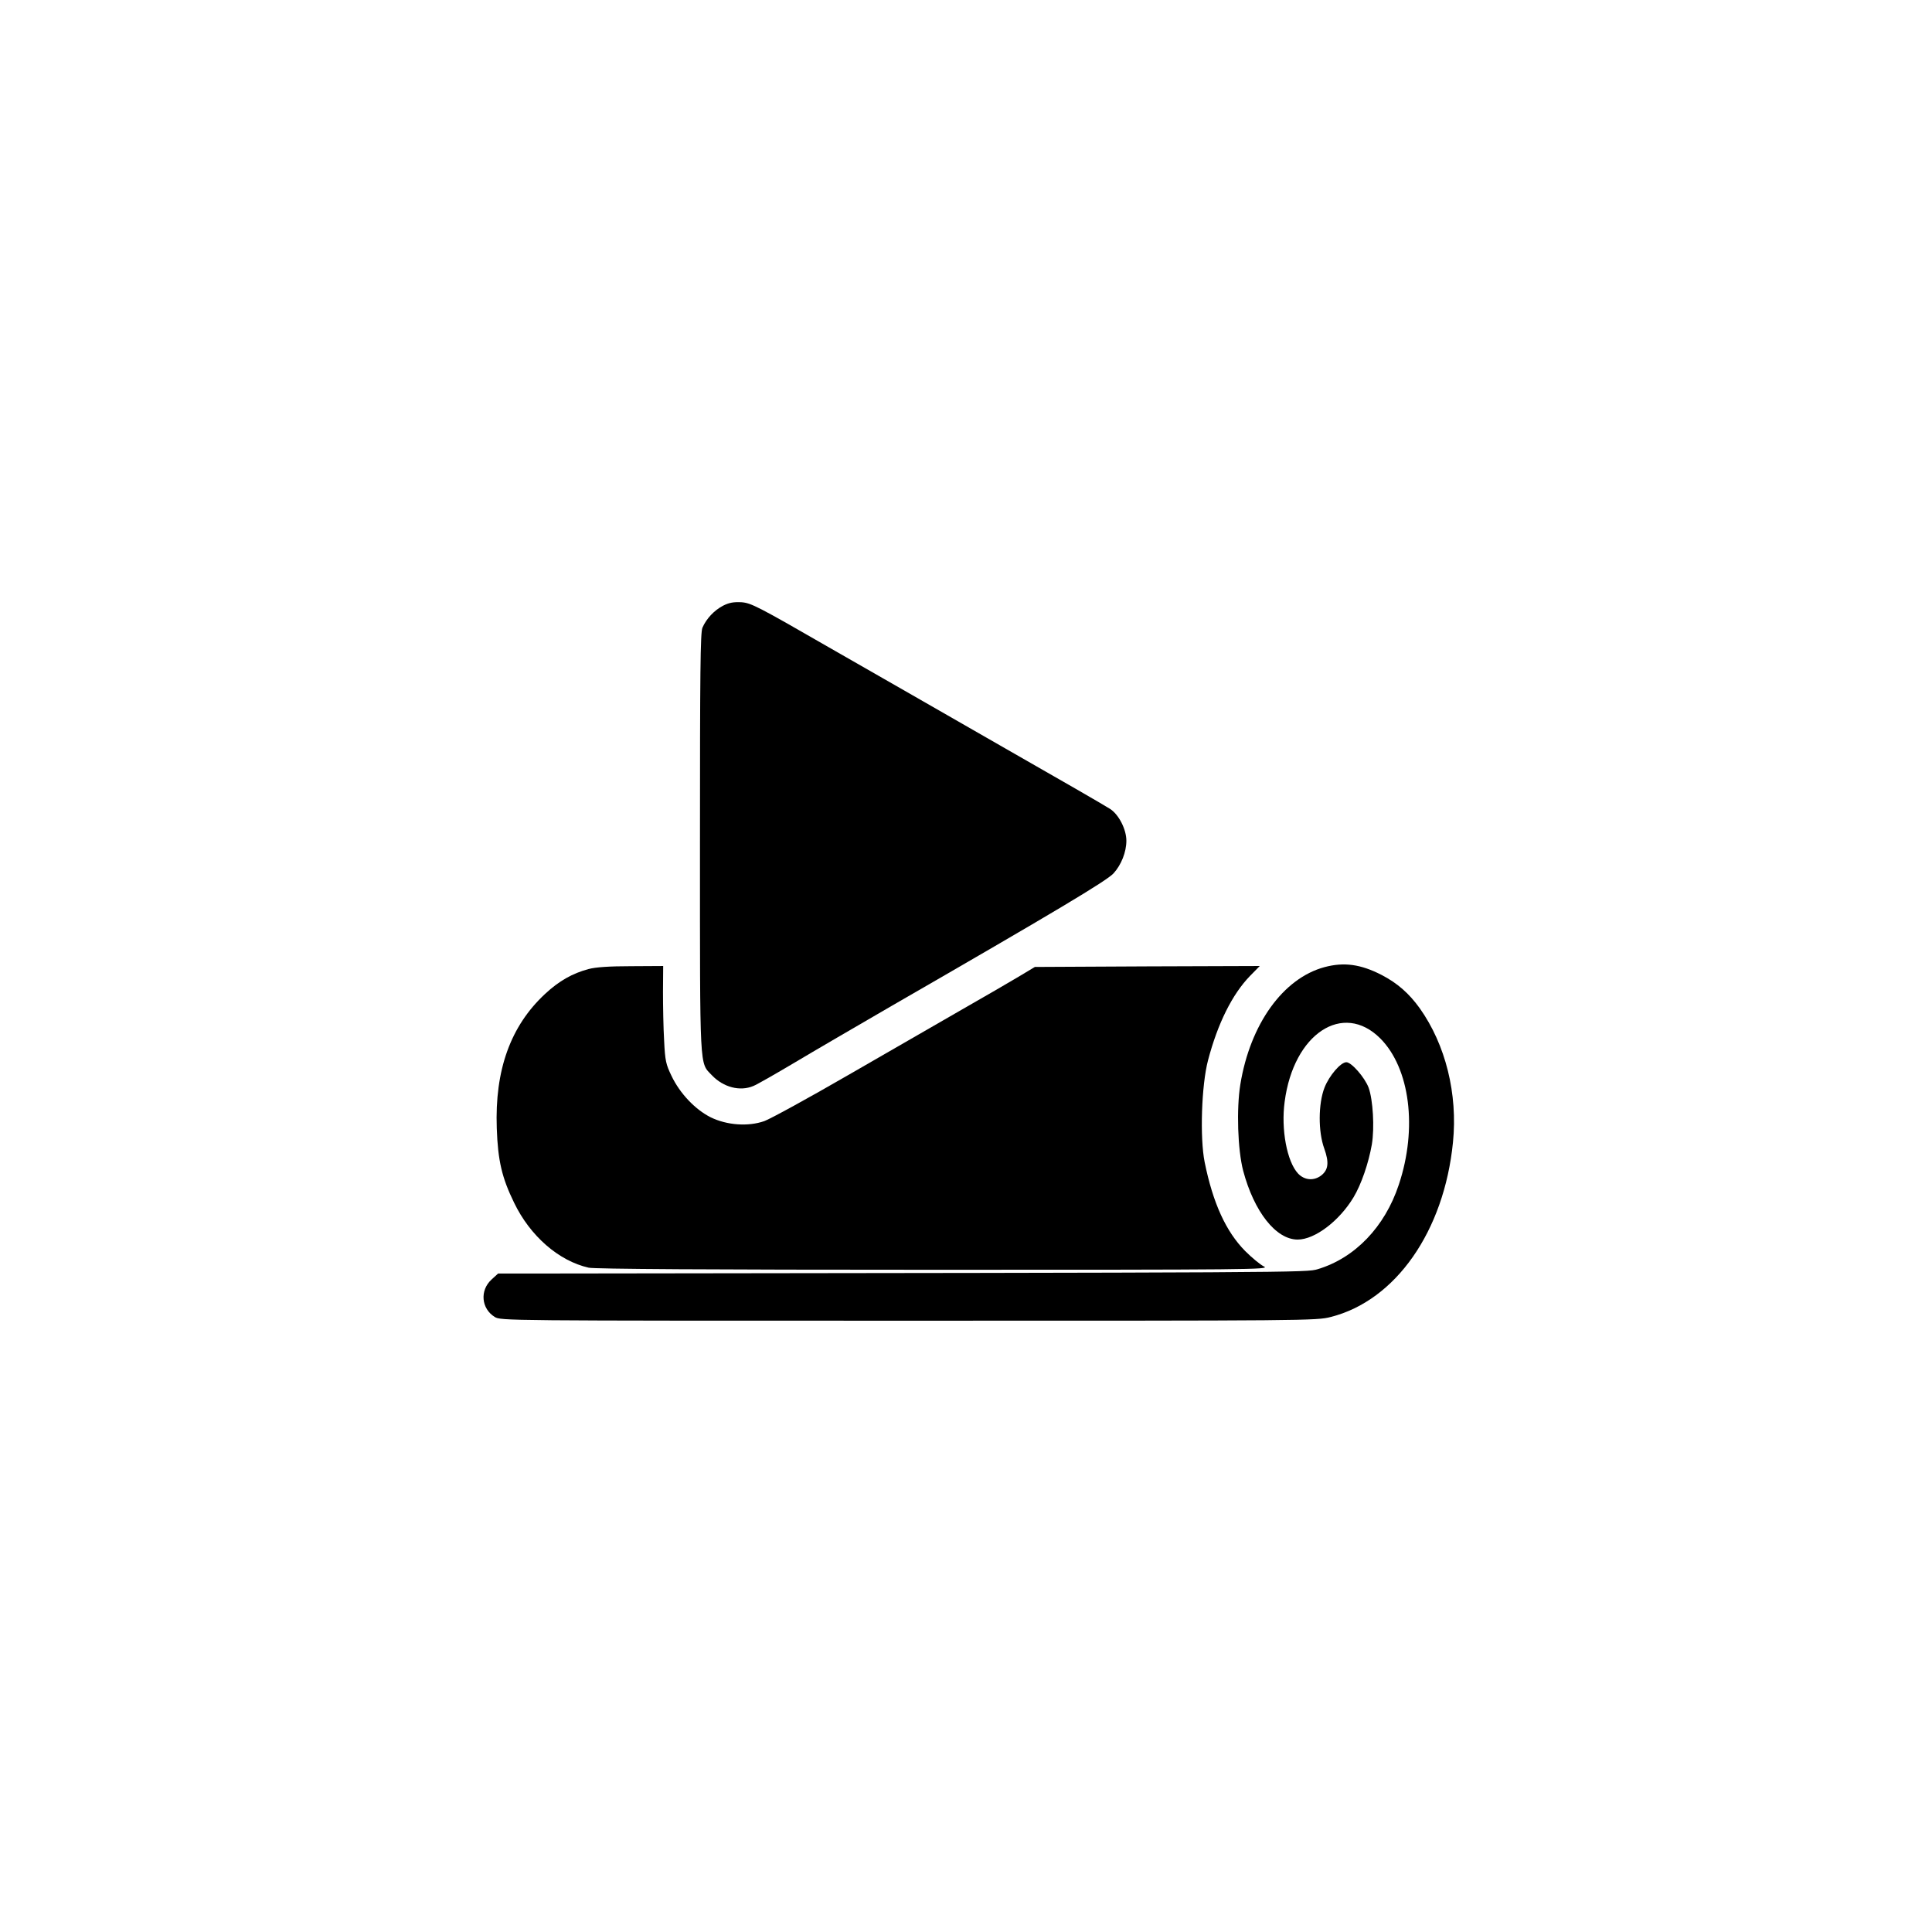 <?xml version="1.0" standalone="no"?>
<!DOCTYPE svg PUBLIC "-//W3C//DTD SVG 20010904//EN"
 "http://www.w3.org/TR/2001/REC-SVG-20010904/DTD/svg10.dtd">
<svg version="1.0" xmlns="http://www.w3.org/2000/svg"
 width="1024pt" height="1024pt" viewBox="0 0 1024 1024"
 preserveAspectRatio="xMidYMid meet">

<g transform="translate(0,1024) scale(0.1,-0.1)"
fill="#000000" stroke="none">
<path d="M3833 7030 c-48 -25 -89 -69 -110 -117 -11 -27 -13 -234 -13 -1141 0
-1225 -3 -1161 63 -1231 61 -64 149 -87 220 -57 18 7 116 63 217 123 102 61
334 196 515 301 869 501 1140 663 1177 703 41 45 68 113 68 173 0 61 -41 140
-87 169 -21 14 -272 159 -558 322 -286 164 -704 404 -930 533 -380 219 -414
236 -465 240 -42 2 -65 -2 -97 -18z"/>
<path d="M7020 5114 c-219 -59 -394 -302 -446 -622 -21 -130 -14 -345 15 -457
58 -218 174 -365 289 -365 91 0 221 99 296 224 41 68 80 182 97 280 15 89 6
237 -17 301 -21 55 -91 135 -118 135 -30 0 -91 -71 -116 -135 -33 -85 -34
-233 -1 -323 26 -73 22 -112 -16 -142 -39 -30 -89 -26 -123 10 -59 63 -91 235
-71 381 47 360 309 533 507 335 157 -158 198 -476 98 -775 -74 -224 -233 -389
-430 -448 -61 -18 -69 -18 -4177 -23 l-167 0 -35 -32 c-63 -58 -54 -154 17
-198 33 -20 44 -20 2194 -20 2118 0 2162 0 2238 20 343 87 600 454 647 925 26
257 -39 518 -176 711 -57 79 -118 133 -203 177 -109 56 -198 69 -302 41z"/>
<path d="M3120 5104 c-86 -23 -157 -63 -231 -132 -183 -170 -267 -403 -256
-712 6 -172 27 -262 92 -395 85 -176 236 -308 395 -344 30 -7 634 -11 1830
-11 1677 0 1783 1 1750 17 -19 9 -64 46 -100 82 -102 103 -171 254 -215 471
-26 129 -17 409 18 541 51 194 128 349 222 446 l52 53 -596 -2 -596 -3 -85
-51 c-47 -28 -179 -105 -295 -171 -115 -66 -387 -223 -604 -348 -216 -125
-419 -236 -450 -247 -85 -30 -198 -22 -284 20 -82 41 -164 127 -208 220 -29
60 -34 79 -39 187 -4 66 -6 182 -6 258 l1 137 -170 -1 c-115 0 -188 -5 -225
-15z"/>
</g>
</svg>

